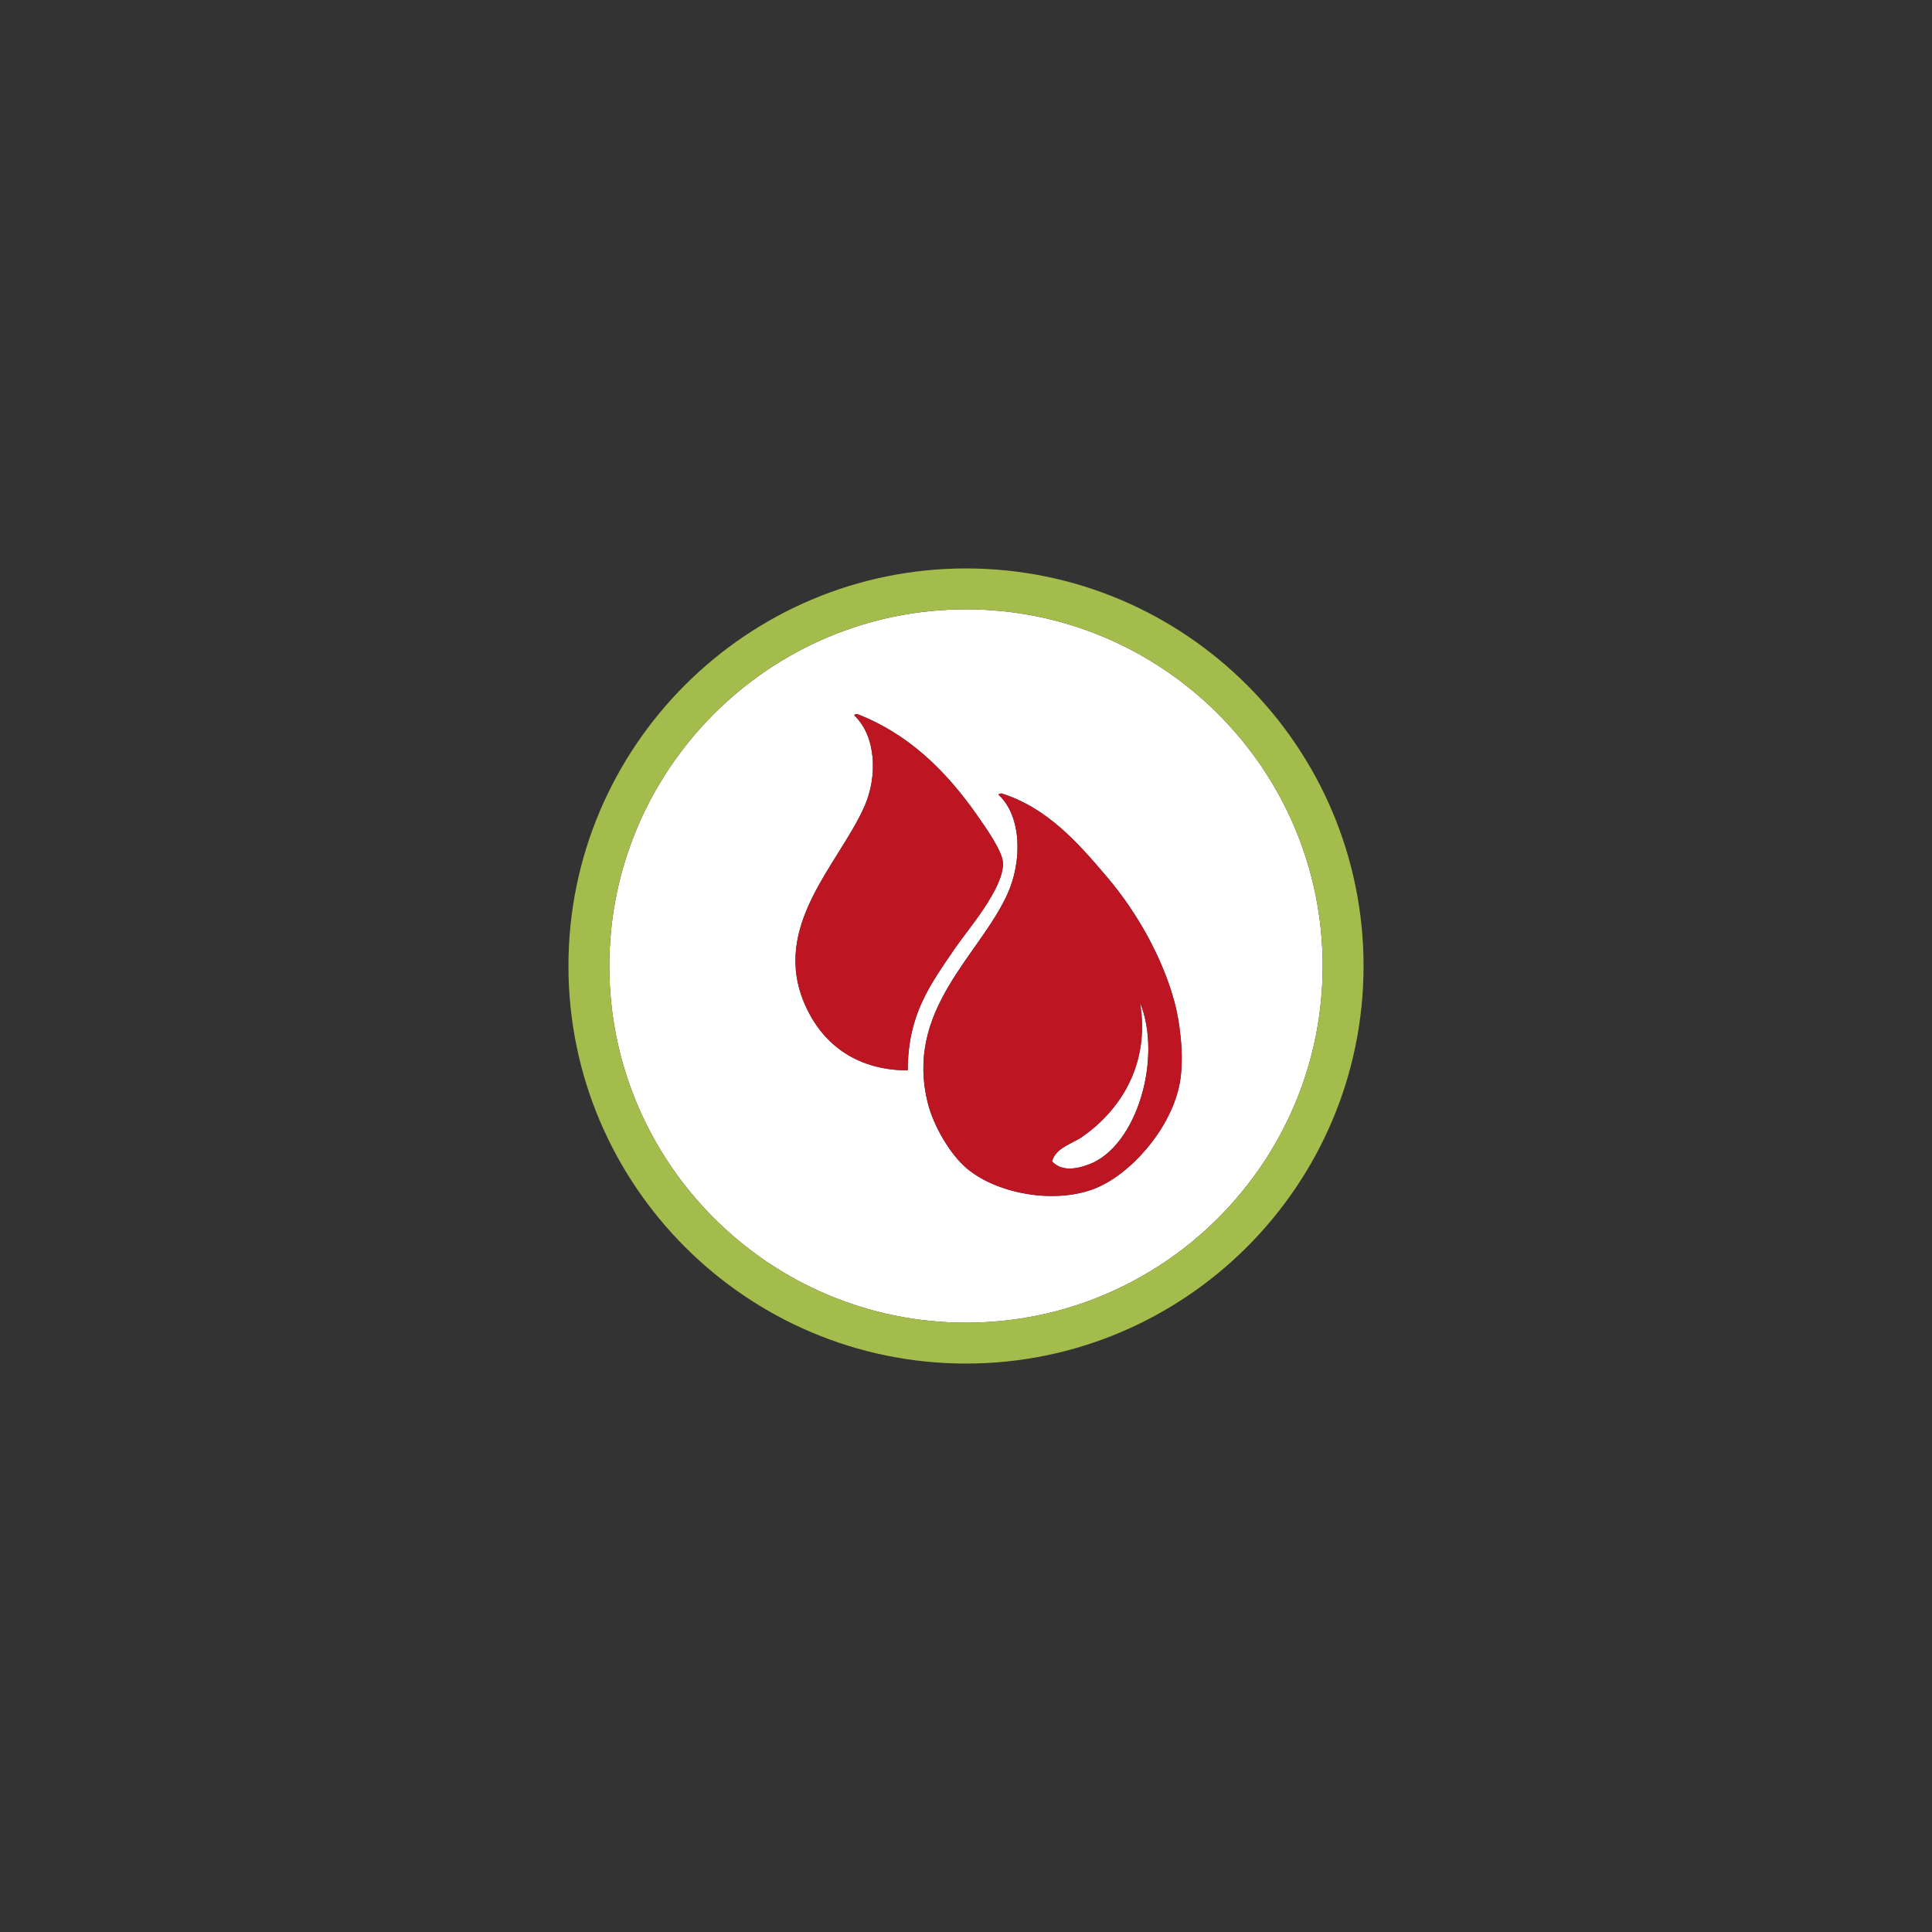 <?xml version="1.0" encoding="utf-8"?>
<!-- Generator: Adobe Illustrator 15.1.0, SVG Export Plug-In . SVG Version: 6.00 Build 0)  -->
<!DOCTYPE svg PUBLIC "-//W3C//DTD SVG 1.1//EN" "http://www.w3.org/Graphics/SVG/1.1/DTD/svg11.dtd">
<svg version="1.1" id="Ebene_1" xmlns="http://www.w3.org/2000/svg" xmlns:xlink="http://www.w3.org/1999/xlink" x="0px" y="0px"
	 width="283.46px" height="283.46px" viewBox="0 0 283.46 283.46" enable-background="new 0 0 283.46 283.46" xml:space="preserve">
<rect x="0" y="0" width="283.46" height="283.46" fill="#333333" stroke="none"/>
<g>
	<path fill="#FFFFFF" d="M158.793,166.783c-1.504,1.047-3.848,1.57-4.444,3.598c1.505,1.693,3.99,1.004,5.503,0.424
		c6.915-2.652,10.743-15.533,7.409-23.707C168.828,156.521,164,163.158,158.793,166.783z"/>
	<path fill="#FFFFFF" d="M141.729,89.401c-28.854,0-52.328,23.475-52.328,52.329c0,28.856,23.475,52.331,52.328,52.331
		c28.855,0,52.33-23.475,52.33-52.331C194.059,112.875,170.584,89.401,141.729,89.401z M118.155,147.521
		c-5.183-11.601,4.907-20.676,8.678-29.209c1.985-4.492,1.668-10.367-1.481-13.334c0.006-0.206,0.26-0.165,0.424-0.212
		c7.487,2.899,12.974,8.272,17.567,14.817c1.053,1.499,3.729,5.249,3.811,6.985c0.176,3.734-5.272,9.968-6.985,12.486
		c-3.698,5.438-6.968,9.737-6.984,17.993C125.267,157.009,120.526,152.828,118.155,147.521z M173.187,158.316
		c-0.9,6.395-6.392,13.094-11.642,15.664c-5.809,2.842-14.936,1.438-19.685-2.541c-2.437-2.041-4.874-6.205-5.715-9.525
		c-3.478-13.723,7.509-21.657,11.642-30.69c2.237-4.893,2.102-11.504-1.27-14.605c0.006-0.206,0.258-0.165,0.423-0.211
		c6.688,2.114,11.165,7.155,15.663,12.487c4.188,4.967,7.981,11.611,9.735,18.204C173.06,149.798,173.722,154.511,173.187,158.316z"
		/>
	<path fill="#A3BC4B" d="M141.729,83.401c-32.162,0-58.328,26.167-58.328,58.329c0,32.163,26.166,58.331,58.328,58.331
		c32.164,0,58.33-26.168,58.33-58.331C200.059,109.567,173.893,83.401,141.729,83.401z M141.729,194.06
		c-28.854,0-52.328-23.475-52.328-52.331c0-28.854,23.475-52.329,52.328-52.329c28.855,0,52.33,23.475,52.33,52.329
		C194.059,170.585,170.584,194.06,141.729,194.06z"/>
	<path fill="#BD1622" d="M147.153,126.567c-0.082-1.736-2.758-5.486-3.811-6.985c-4.594-6.544-10.08-11.917-17.567-14.817
		c-0.164,0.047-0.418,0.006-0.424,0.212c3.149,2.967,3.467,8.843,1.481,13.334c-3.771,8.533-13.86,17.608-8.678,29.209
		c2.371,5.307,7.112,9.488,15.028,9.525c0.017-8.256,3.286-12.555,6.984-17.993C141.88,136.535,147.329,130.302,147.153,126.567z"/>
	<path fill="#BD1622" d="M162.604,128.894c-4.498-5.332-8.976-10.373-15.663-12.487c-0.165,0.046-0.417,0.005-0.423,0.211
		c3.371,3.102,3.507,9.713,1.27,14.605c-4.133,9.033-15.119,16.967-11.642,30.69c0.841,3.32,3.278,7.484,5.715,9.525
		c4.749,3.979,13.876,5.383,19.685,2.541c5.25-2.57,10.741-9.27,11.642-15.664c0.535-3.805-0.127-8.518-0.848-11.219
		C170.585,140.505,166.792,133.86,162.604,128.894z M159.852,170.804c-1.513,0.58-3.998,1.27-5.503-0.424
		c0.597-2.027,2.94-2.551,4.444-3.598c5.206-3.625,10.034-10.262,8.468-19.686C170.595,155.271,166.767,168.152,159.852,170.804z"/>
</g>
</svg>
